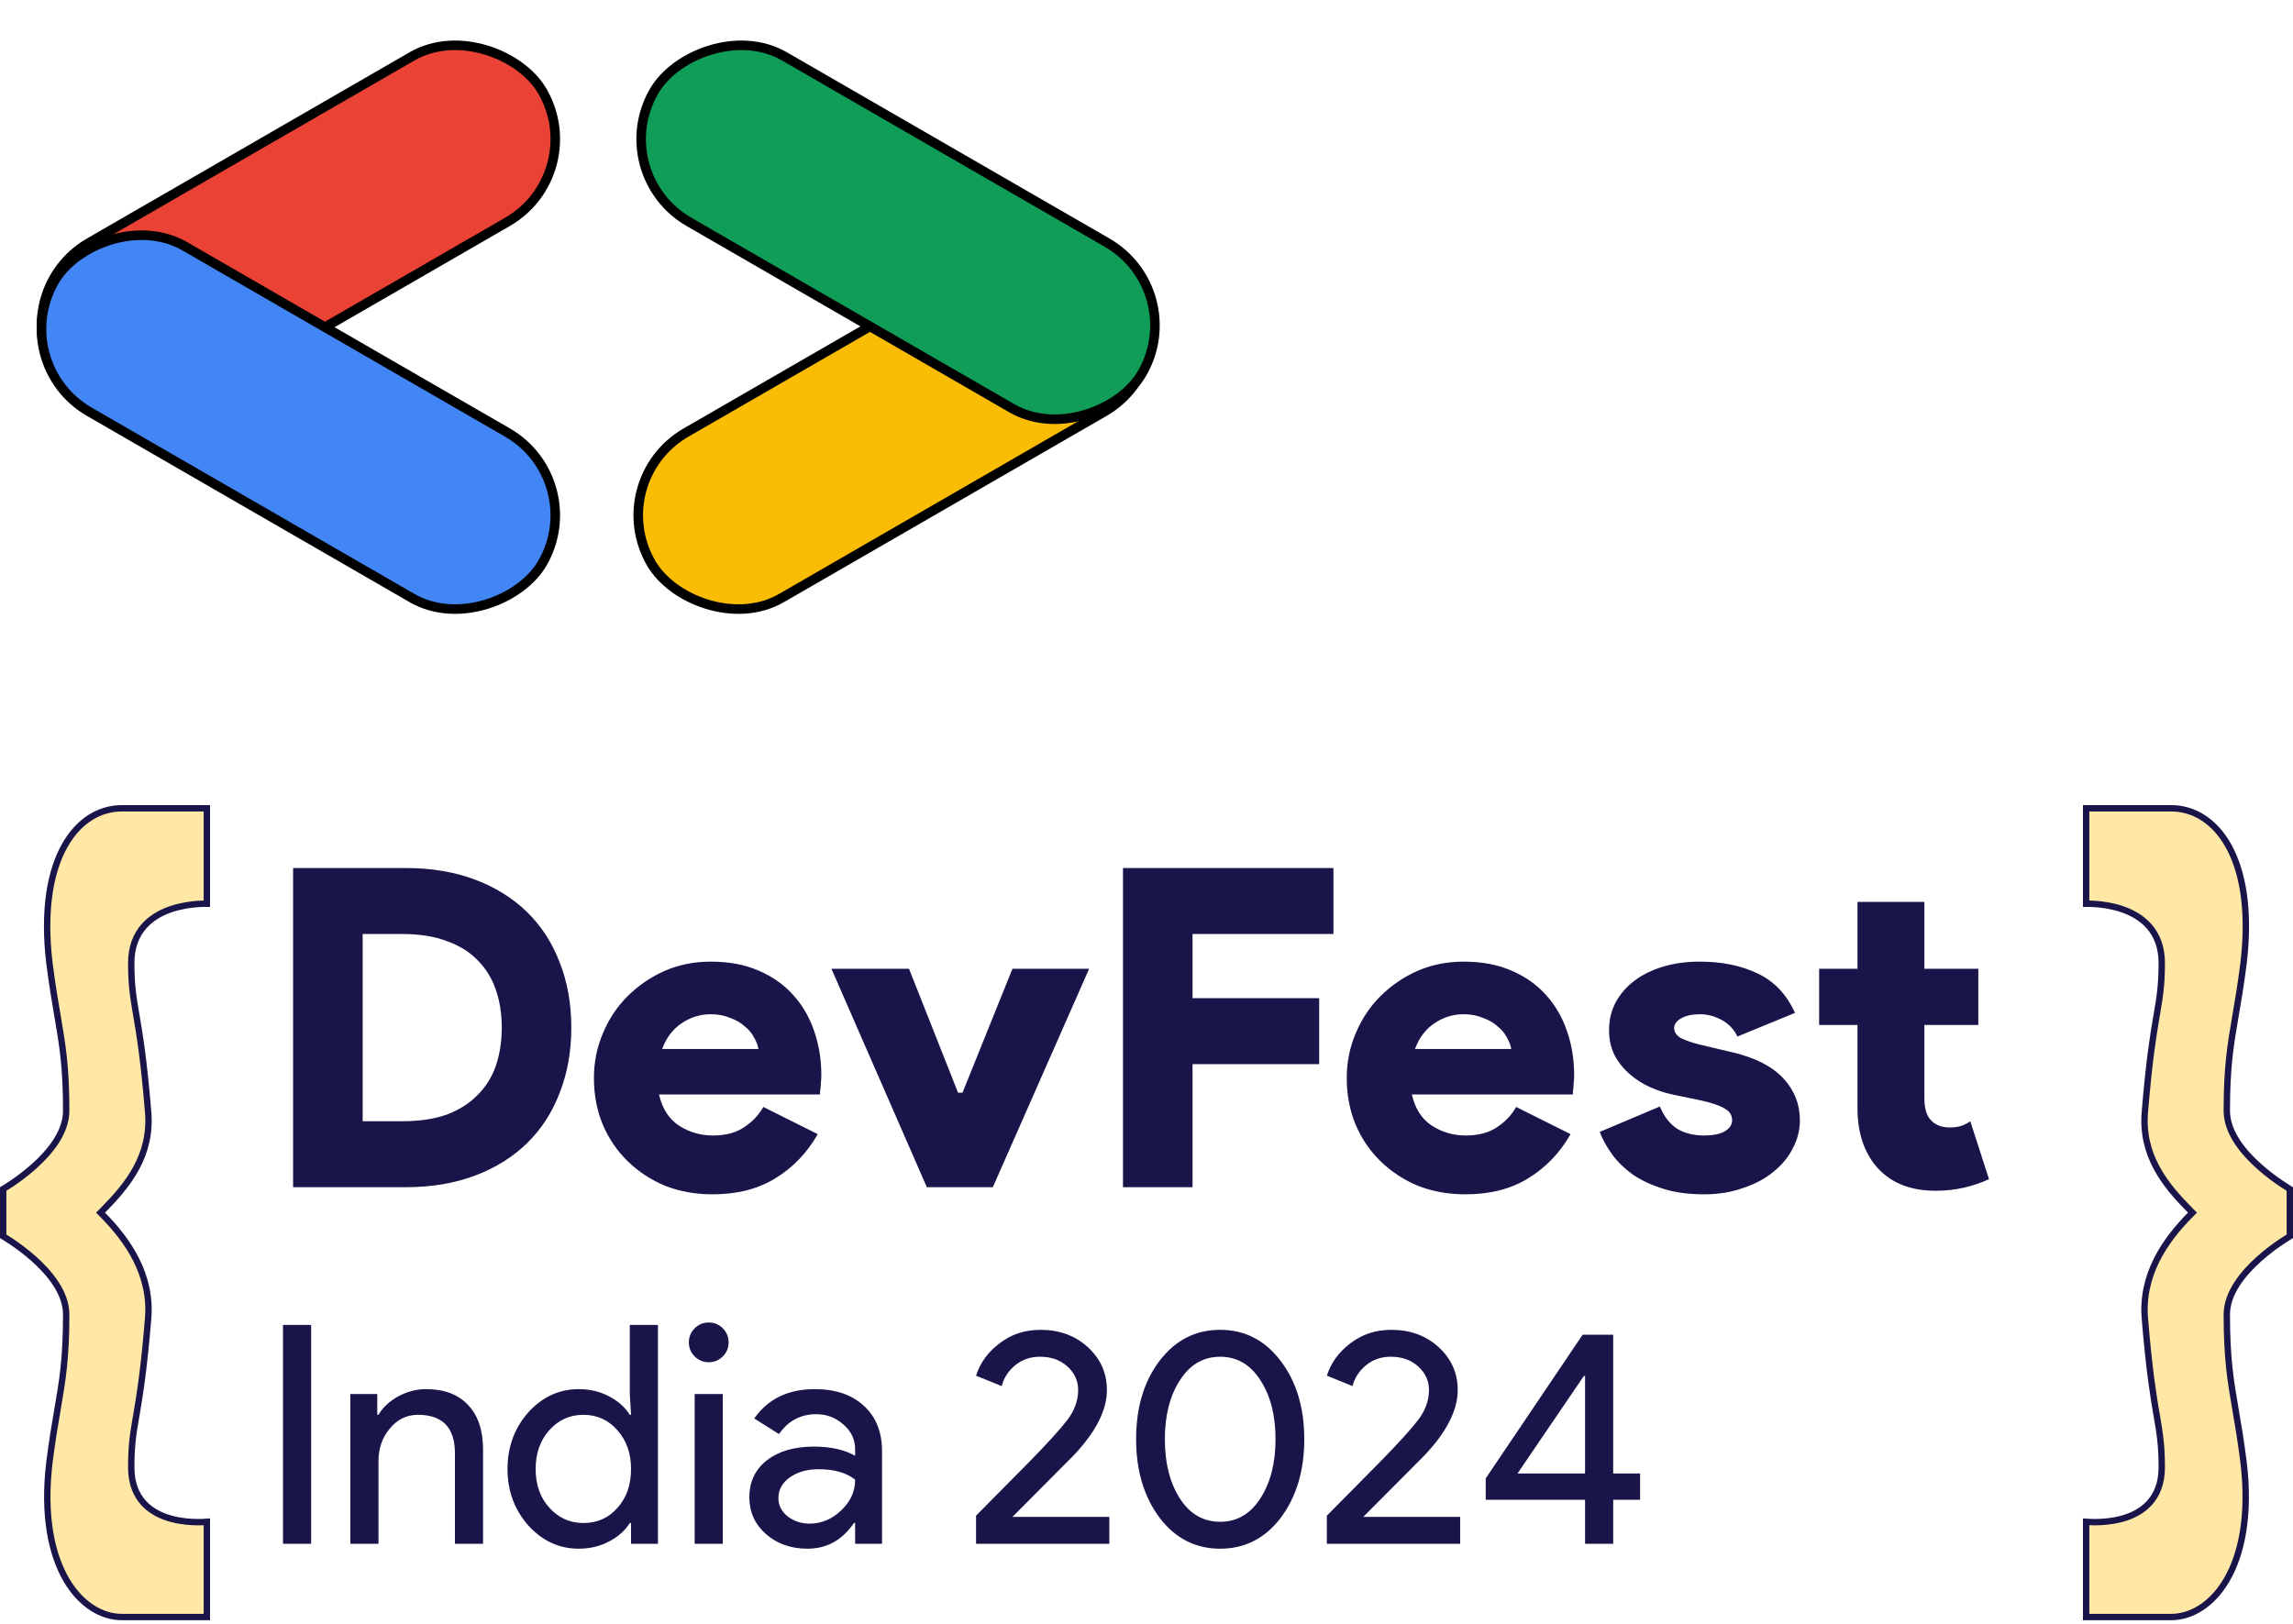 <svg width="360" height="255" viewBox="0 0 360 255" fill="none" xmlns="http://www.w3.org/2000/svg">
<rect x="1.025" y="45.608" width="88.5" height="30" rx="15" transform="rotate(-30 1.025 45.608)" fill="#EA4335" stroke="black" stroke-width="1.5"/>
<rect x="1.025" y="-0.275" width="88.5" height="30" rx="15" transform="matrix(0.866 0.5 0.5 -0.866 0.275 56.405)" fill="#4285F4" stroke="black" stroke-width="1.5"/>
<rect x="186.36" y="57.155" width="88.5" height="30" rx="15" transform="rotate(150 186.36 57.155)" fill="#FBBC04" stroke="black" stroke-width="1.5"/>
<rect x="-1.025" y="0.275" width="88.5" height="30" rx="15" transform="matrix(-0.866 -0.5 -0.5 0.866 186.064 44.858)" fill="#0F9D58" stroke="black" stroke-width="1.5"/>
<path d="M32.47 141.914C32.472 141.914 32.474 141.914 32.476 141.914V126.93H19.126C15.704 126.93 12.396 128.809 10.163 132.775C7.924 136.753 6.77 142.835 7.751 151.169C8.191 154.635 8.633 157.22 9.027 159.52C9.805 164.065 10.393 167.499 10.393 174.43C10.393 176.159 9.725 177.804 8.766 179.277C7.806 180.753 6.535 182.086 5.279 183.203C4.021 184.322 2.765 185.236 1.825 185.869C1.355 186.186 0.962 186.434 0.686 186.603C0.616 186.646 0.554 186.683 0.5 186.716V194.144C0.554 194.176 0.616 194.214 0.686 194.256C0.962 194.425 1.355 194.673 1.825 194.99C2.765 195.624 4.021 196.537 5.279 197.656C6.535 198.773 7.806 200.107 8.766 201.582C9.725 203.056 10.393 204.7 10.393 206.43C10.393 213.36 9.805 216.794 9.027 221.34C8.633 223.64 8.191 226.224 7.751 229.69C6.771 238.015 8.086 244.097 10.407 248.078C12.728 252.058 16.042 253.93 19.126 253.93H32.476V238.98C32.142 239.005 31.676 239.03 31.121 239.03C29.982 239.03 28.451 238.928 26.91 238.512C25.371 238.098 23.79 237.361 22.593 236.07C21.385 234.768 20.604 232.942 20.604 230.43C20.604 226.913 20.917 225.081 21.384 222.347C21.401 222.248 21.419 222.147 21.436 222.046C21.929 219.157 22.586 215.171 23.244 207.189L23.244 207.184C23.884 200.207 20.055 194.747 16.132 190.781L15.784 190.43L16.132 190.078C20.075 186.092 23.882 181.437 23.244 174.475L23.244 174.471C22.586 166.488 21.929 162.503 21.436 159.614C21.419 159.512 21.401 159.412 21.384 159.313C20.917 156.578 20.604 154.747 20.604 151.23C20.604 148.717 21.385 146.848 22.582 145.476C23.772 144.113 25.343 143.274 26.88 142.756C28.418 142.238 29.948 142.033 31.087 141.956C31.658 141.917 32.135 141.911 32.47 141.914Z" fill="#FFE7A5" stroke="#19154A"/>
<path d="M46.016 136.31H63.726C67.739 136.31 71.356 136.916 74.576 138.13C77.796 139.343 80.526 141.046 82.766 143.24C85.006 145.433 86.709 148.07 87.876 151.15C89.089 154.23 89.696 157.636 89.696 161.37C89.696 165.103 89.089 168.51 87.876 171.59C86.709 174.67 85.006 177.306 82.766 179.5C80.526 181.693 77.796 183.396 74.576 184.61C71.356 185.823 67.739 186.43 63.726 186.43H46.016V136.31ZM63.166 176.07C65.872 176.07 68.206 175.72 70.166 175.02C72.126 174.273 73.736 173.246 74.996 171.94C76.302 170.633 77.259 169.093 77.866 167.32C78.472 165.5 78.776 163.516 78.776 161.37C78.776 159.223 78.472 157.263 77.866 155.49C77.259 153.67 76.302 152.106 74.996 150.8C73.736 149.493 72.126 148.49 70.166 147.79C68.206 147.043 65.872 146.67 63.166 146.67H56.936V176.07H63.166ZM128.388 178.1C126.708 181.04 124.491 183.35 121.738 185.03C119.031 186.71 115.741 187.55 111.868 187.55C109.208 187.55 106.735 187.106 104.448 186.22C102.208 185.286 100.248 184.003 98.568 182.37C96.888 180.736 95.581 178.823 94.648 176.63C93.715 174.39 93.248 171.94 93.248 169.28C93.248 166.806 93.715 164.473 94.648 162.28C95.581 160.04 96.865 158.103 98.498 156.47C100.178 154.79 102.115 153.46 104.308 152.48C106.548 151.5 108.975 151.01 111.588 151.01C114.435 151.01 116.931 151.476 119.078 152.41C121.271 153.343 123.091 154.626 124.538 156.26C125.985 157.846 127.081 159.736 127.828 161.93C128.575 164.076 128.948 166.386 128.948 168.86C128.948 169.233 128.925 169.606 128.878 169.98C128.878 170.353 128.855 170.68 128.808 170.96C128.761 171.286 128.738 171.59 128.738 171.87H103.468C103.981 174.11 105.031 175.743 106.618 176.77C108.205 177.796 109.978 178.31 111.938 178.31C113.898 178.31 115.508 177.89 116.768 177.05C118.075 176.21 119.101 175.136 119.848 173.83L128.388 178.1ZM119.078 164.73C118.985 164.17 118.751 163.563 118.378 162.91C118.051 162.256 117.561 161.673 116.908 161.16C116.301 160.6 115.531 160.156 114.598 159.83C113.711 159.456 112.708 159.27 111.588 159.27C109.955 159.27 108.438 159.736 107.038 160.67C105.638 161.603 104.611 162.956 103.958 164.73H119.078ZM130.533 152.13H142.713L150.413 171.59H151.113L158.953 152.13H170.993L155.873 186.43H145.513L130.533 152.13ZM176.309 136.31H209.349V146.67H187.229V156.75H207.109V167.11H187.229V186.43H176.309V136.31ZM246.581 178.1C244.901 181.04 242.685 183.35 239.931 185.03C237.225 186.71 233.935 187.55 230.061 187.55C227.401 187.55 224.928 187.106 222.641 186.22C220.401 185.286 218.441 184.003 216.761 182.37C215.081 180.736 213.775 178.823 212.841 176.63C211.908 174.39 211.441 171.94 211.441 169.28C211.441 166.806 211.908 164.473 212.841 162.28C213.775 160.04 215.058 158.103 216.691 156.47C218.371 154.79 220.308 153.46 222.501 152.48C224.741 151.5 227.168 151.01 229.781 151.01C232.628 151.01 235.125 151.476 237.271 152.41C239.465 153.343 241.285 154.626 242.731 156.26C244.178 157.846 245.275 159.736 246.021 161.93C246.768 164.076 247.141 166.386 247.141 168.86C247.141 169.233 247.118 169.606 247.071 169.98C247.071 170.353 247.048 170.68 247.001 170.96C246.955 171.286 246.931 171.59 246.931 171.87H221.661C222.175 174.11 223.225 175.743 224.811 176.77C226.398 177.796 228.171 178.31 230.131 178.31C232.091 178.31 233.701 177.89 234.961 177.05C236.268 176.21 237.295 175.136 238.041 173.83L246.581 178.1ZM237.271 164.73C237.178 164.17 236.945 163.563 236.571 162.91C236.245 162.256 235.755 161.673 235.101 161.16C234.495 160.6 233.725 160.156 232.791 159.83C231.905 159.456 230.901 159.27 229.781 159.27C228.148 159.27 226.631 159.736 225.231 160.67C223.831 161.603 222.805 162.956 222.151 164.73H237.271ZM267.532 187.55C265.152 187.55 263.052 187.27 261.232 186.71C259.412 186.15 257.825 185.426 256.472 184.54C255.165 183.606 254.068 182.556 253.182 181.39C252.295 180.176 251.618 178.963 251.152 177.75L260.602 173.76C261.255 175.346 262.165 176.513 263.332 177.26C264.498 177.96 265.898 178.31 267.532 178.31C268.932 178.31 270.005 178.1 270.752 177.68C271.545 177.213 271.942 176.63 271.942 175.93C271.942 175.136 271.568 174.53 270.822 174.11C270.075 173.643 268.885 173.223 267.252 172.85L262.562 171.87C261.442 171.636 260.298 171.263 259.132 170.75C257.965 170.236 256.892 169.56 255.912 168.72C254.932 167.88 254.138 166.9 253.532 165.78C252.925 164.613 252.622 163.283 252.622 161.79C252.622 160.156 252.972 158.686 253.672 157.38C254.418 156.026 255.422 154.883 256.682 153.95C257.942 153.016 259.435 152.293 261.162 151.78C262.888 151.266 264.778 151.01 266.832 151.01C270.378 151.01 273.435 151.64 276.002 152.9C278.568 154.113 280.505 156.166 281.812 159.06L272.782 162.77C272.175 161.556 271.312 160.67 270.192 160.11C269.118 159.55 268.022 159.27 266.902 159.27C265.688 159.27 264.708 159.48 263.962 159.9C263.215 160.32 262.842 160.833 262.842 161.44C262.842 162.093 263.215 162.63 263.962 163.05C264.755 163.423 265.712 163.75 266.832 164.03L272.152 165.29C275.652 166.13 278.265 167.483 279.992 169.35C281.718 171.216 282.582 173.41 282.582 175.93C282.582 177.47 282.208 178.94 281.462 180.34C280.762 181.74 279.735 182.976 278.382 184.05C277.075 185.123 275.488 185.963 273.622 186.57C271.802 187.223 269.772 187.55 267.532 187.55ZM291.625 160.95H285.605V152.13H291.625V141.63H302.125V152.13H310.595V160.95H302.125V172.5C302.125 173.246 302.218 173.946 302.405 174.6C302.591 175.206 302.918 175.72 303.385 176.14C304.085 176.746 304.995 177.05 306.115 177.05C306.861 177.05 307.491 176.956 308.005 176.77C308.518 176.583 308.961 176.35 309.335 176.07L312.275 185.17C311.061 185.73 309.755 186.173 308.355 186.5C306.955 186.826 305.461 186.99 303.875 186.99C300.188 186.99 297.271 185.916 295.125 183.77C294.005 182.65 293.141 181.273 292.535 179.64C291.928 177.96 291.625 176.116 291.625 174.11V160.95Z" fill="#19154A"/>
<path d="M48.848 242.43H44.432V208.062H48.848V242.43ZM55.007 218.91H59.231V222.174H59.423C60.095 221.022 61.119 220.062 62.495 219.294C63.903 218.526 65.359 218.142 66.863 218.142C69.743 218.142 71.951 218.974 73.487 220.638C75.055 222.27 75.839 224.606 75.839 227.646V242.43H71.423V227.934C71.327 224.094 69.391 222.174 65.615 222.174C63.855 222.174 62.383 222.894 61.199 224.334C60.015 225.742 59.423 227.438 59.423 229.422V242.43H55.007V218.91ZM91.583 239.166C93.759 239.166 95.535 238.382 96.911 236.814C98.351 235.246 99.071 233.198 99.071 230.67C99.071 228.206 98.351 226.174 96.911 224.574C95.503 222.974 93.727 222.174 91.583 222.174C89.471 222.174 87.695 222.974 86.255 224.574C84.815 226.174 84.095 228.206 84.095 230.67C84.095 233.166 84.815 235.198 86.255 236.766C87.695 238.366 89.471 239.166 91.583 239.166ZM90.863 243.198C87.791 243.198 85.151 241.982 82.943 239.55C80.767 237.086 79.679 234.126 79.679 230.67C79.679 227.214 80.767 224.254 82.943 221.79C85.151 219.358 87.791 218.142 90.863 218.142C92.591 218.142 94.159 218.51 95.567 219.246C97.007 219.982 98.111 220.958 98.879 222.174H99.071L98.879 218.91V208.062H103.295V242.43H99.071V239.166H98.879C98.111 240.382 97.007 241.358 95.567 242.094C94.159 242.83 92.591 243.198 90.863 243.198ZM114.391 210.798C114.391 211.662 114.087 212.398 113.479 213.006C112.871 213.614 112.135 213.918 111.271 213.918C110.407 213.918 109.671 213.614 109.063 213.006C108.455 212.398 108.151 211.662 108.151 210.798C108.151 209.934 108.455 209.198 109.063 208.59C109.671 207.982 110.407 207.678 111.271 207.678C112.135 207.678 112.871 207.982 113.479 208.59C114.087 209.198 114.391 209.934 114.391 210.798ZM113.479 218.91V242.43H109.063V218.91H113.479ZM122.208 235.23C122.208 236.382 122.688 237.342 123.648 238.11C124.64 238.878 125.792 239.262 127.104 239.262C128.96 239.262 130.608 238.574 132.048 237.198C133.52 235.822 134.256 234.206 134.256 232.35C132.88 231.262 130.96 230.718 128.496 230.718C126.704 230.718 125.2 231.15 123.984 232.014C122.8 232.878 122.208 233.95 122.208 235.23ZM127.92 218.142C131.184 218.142 133.76 219.022 135.648 220.782C137.536 222.51 138.48 224.894 138.48 227.934V242.43H134.256V239.166H134.064C132.24 241.854 129.808 243.198 126.768 243.198C124.176 243.198 122 242.43 120.24 240.894C118.512 239.358 117.648 237.438 117.648 235.134C117.648 232.702 118.56 230.766 120.384 229.326C122.24 227.886 124.704 227.166 127.776 227.166C130.4 227.166 132.56 227.646 134.256 228.606V227.598C134.256 226.062 133.648 224.766 132.432 223.71C131.216 222.622 129.792 222.078 128.16 222.078C125.696 222.078 123.744 223.118 122.304 225.198L118.416 222.75C120.56 219.678 123.728 218.142 127.92 218.142ZM174.167 238.206V242.43H153.239V238.014L161.735 229.422C164.583 226.51 166.551 224.334 167.639 222.894C168.727 221.422 169.271 219.886 169.271 218.286C169.271 216.846 168.711 215.614 167.591 214.59C166.471 213.566 165.031 213.054 163.271 213.054C161.767 213.054 160.471 213.502 159.383 214.398C158.295 215.294 157.591 216.382 157.271 217.662L153.239 216.03C153.879 214.014 155.111 212.318 156.935 210.942C158.759 209.534 160.903 208.83 163.367 208.83C166.343 208.83 168.823 209.742 170.807 211.566C172.791 213.39 173.783 215.63 173.783 218.286C173.783 221.454 172.039 224.878 168.551 228.558L158.951 238.206H174.167ZM178.369 226.014C178.369 221.022 179.601 216.91 182.065 213.678C184.529 210.446 187.697 208.83 191.569 208.83C195.441 208.83 198.609 210.462 201.073 213.726C203.537 216.958 204.769 221.054 204.769 226.014C204.769 230.942 203.537 235.054 201.073 238.35C198.609 241.582 195.441 243.198 191.569 243.198C187.697 243.198 184.529 241.582 182.065 238.35C179.601 235.054 178.369 230.942 178.369 226.014ZM200.257 226.014C200.257 222.238 199.457 219.134 197.857 216.702C196.289 214.27 194.193 213.054 191.569 213.054C188.945 213.054 186.849 214.27 185.281 216.702C183.681 219.134 182.881 222.238 182.881 226.014C182.881 229.79 183.681 232.91 185.281 235.374C186.849 237.774 188.945 238.974 191.569 238.974C194.193 238.974 196.289 237.758 197.857 235.326C199.457 232.862 200.257 229.758 200.257 226.014ZM229.245 238.206V242.43H208.317V238.014L216.813 229.422C219.661 226.51 221.629 224.334 222.717 222.894C223.805 221.422 224.349 219.886 224.349 218.286C224.349 216.846 223.789 215.614 222.669 214.59C221.549 213.566 220.109 213.054 218.349 213.054C216.845 213.054 215.549 213.502 214.461 214.398C213.373 215.294 212.669 216.382 212.349 217.662L208.317 216.03C208.957 214.014 210.189 212.318 212.013 210.942C213.837 209.534 215.981 208.83 218.445 208.83C221.421 208.83 223.901 209.742 225.885 211.566C227.869 213.39 228.861 215.63 228.861 218.286C228.861 221.454 227.117 224.878 223.629 228.558L214.029 238.206H229.245ZM253.271 235.518V242.43H248.855V235.518H233.255V232.158L248.471 209.598H253.271V231.39H257.495V235.518H253.271ZM238.247 231.39H248.855V216.078H248.663L238.247 231.39Z" fill="#19154A"/>
<path d="M327.53 141.914C327.528 141.914 327.526 141.914 327.524 141.914V126.93H340.874C344.296 126.93 347.604 128.809 349.837 132.775C352.076 136.753 353.23 142.835 352.249 151.169C351.809 154.635 351.367 157.22 350.973 159.52C350.195 164.065 349.607 167.499 349.607 174.43C349.607 176.159 350.275 177.804 351.234 179.277C352.194 180.753 353.465 182.086 354.721 183.203C355.979 184.322 357.235 185.236 358.175 185.869C358.645 186.186 359.038 186.434 359.314 186.603C359.384 186.646 359.446 186.683 359.5 186.716V194.144C359.446 194.176 359.384 194.214 359.314 194.256C359.038 194.425 358.645 194.673 358.175 194.99C357.235 195.624 355.979 196.537 354.721 197.656C353.465 198.773 352.194 200.107 351.234 201.582C350.275 203.056 349.607 204.7 349.607 206.43C349.607 213.36 350.195 216.794 350.973 221.34C351.367 223.64 351.81 226.224 352.249 229.69C353.229 238.015 351.914 244.097 349.593 248.078C347.272 252.058 343.958 253.93 340.874 253.93H327.524V238.98C327.858 239.005 328.324 239.03 328.879 239.03C330.018 239.03 331.55 238.928 333.09 238.512C334.629 238.098 336.21 237.361 337.407 236.07C338.615 234.768 339.396 232.942 339.396 230.43C339.396 226.913 339.083 225.081 338.616 222.347C338.599 222.248 338.581 222.147 338.564 222.046C338.071 219.157 337.414 215.171 336.756 207.189L336.756 207.184C336.116 200.207 339.945 194.747 343.868 190.781L344.216 190.43L343.868 190.078C339.925 186.092 336.118 181.437 336.756 174.475L336.756 174.471C337.414 166.488 338.071 162.503 338.564 159.614C338.581 159.512 338.599 159.412 338.616 159.313C339.083 156.578 339.396 154.747 339.396 151.23C339.396 148.717 338.615 146.848 337.417 145.476C336.228 144.113 334.656 143.274 333.12 142.756C331.582 142.238 330.052 142.033 328.913 141.956C328.342 141.917 327.865 141.911 327.53 141.914Z" fill="#FFE7A5" stroke="#19154A"/>
</svg>
